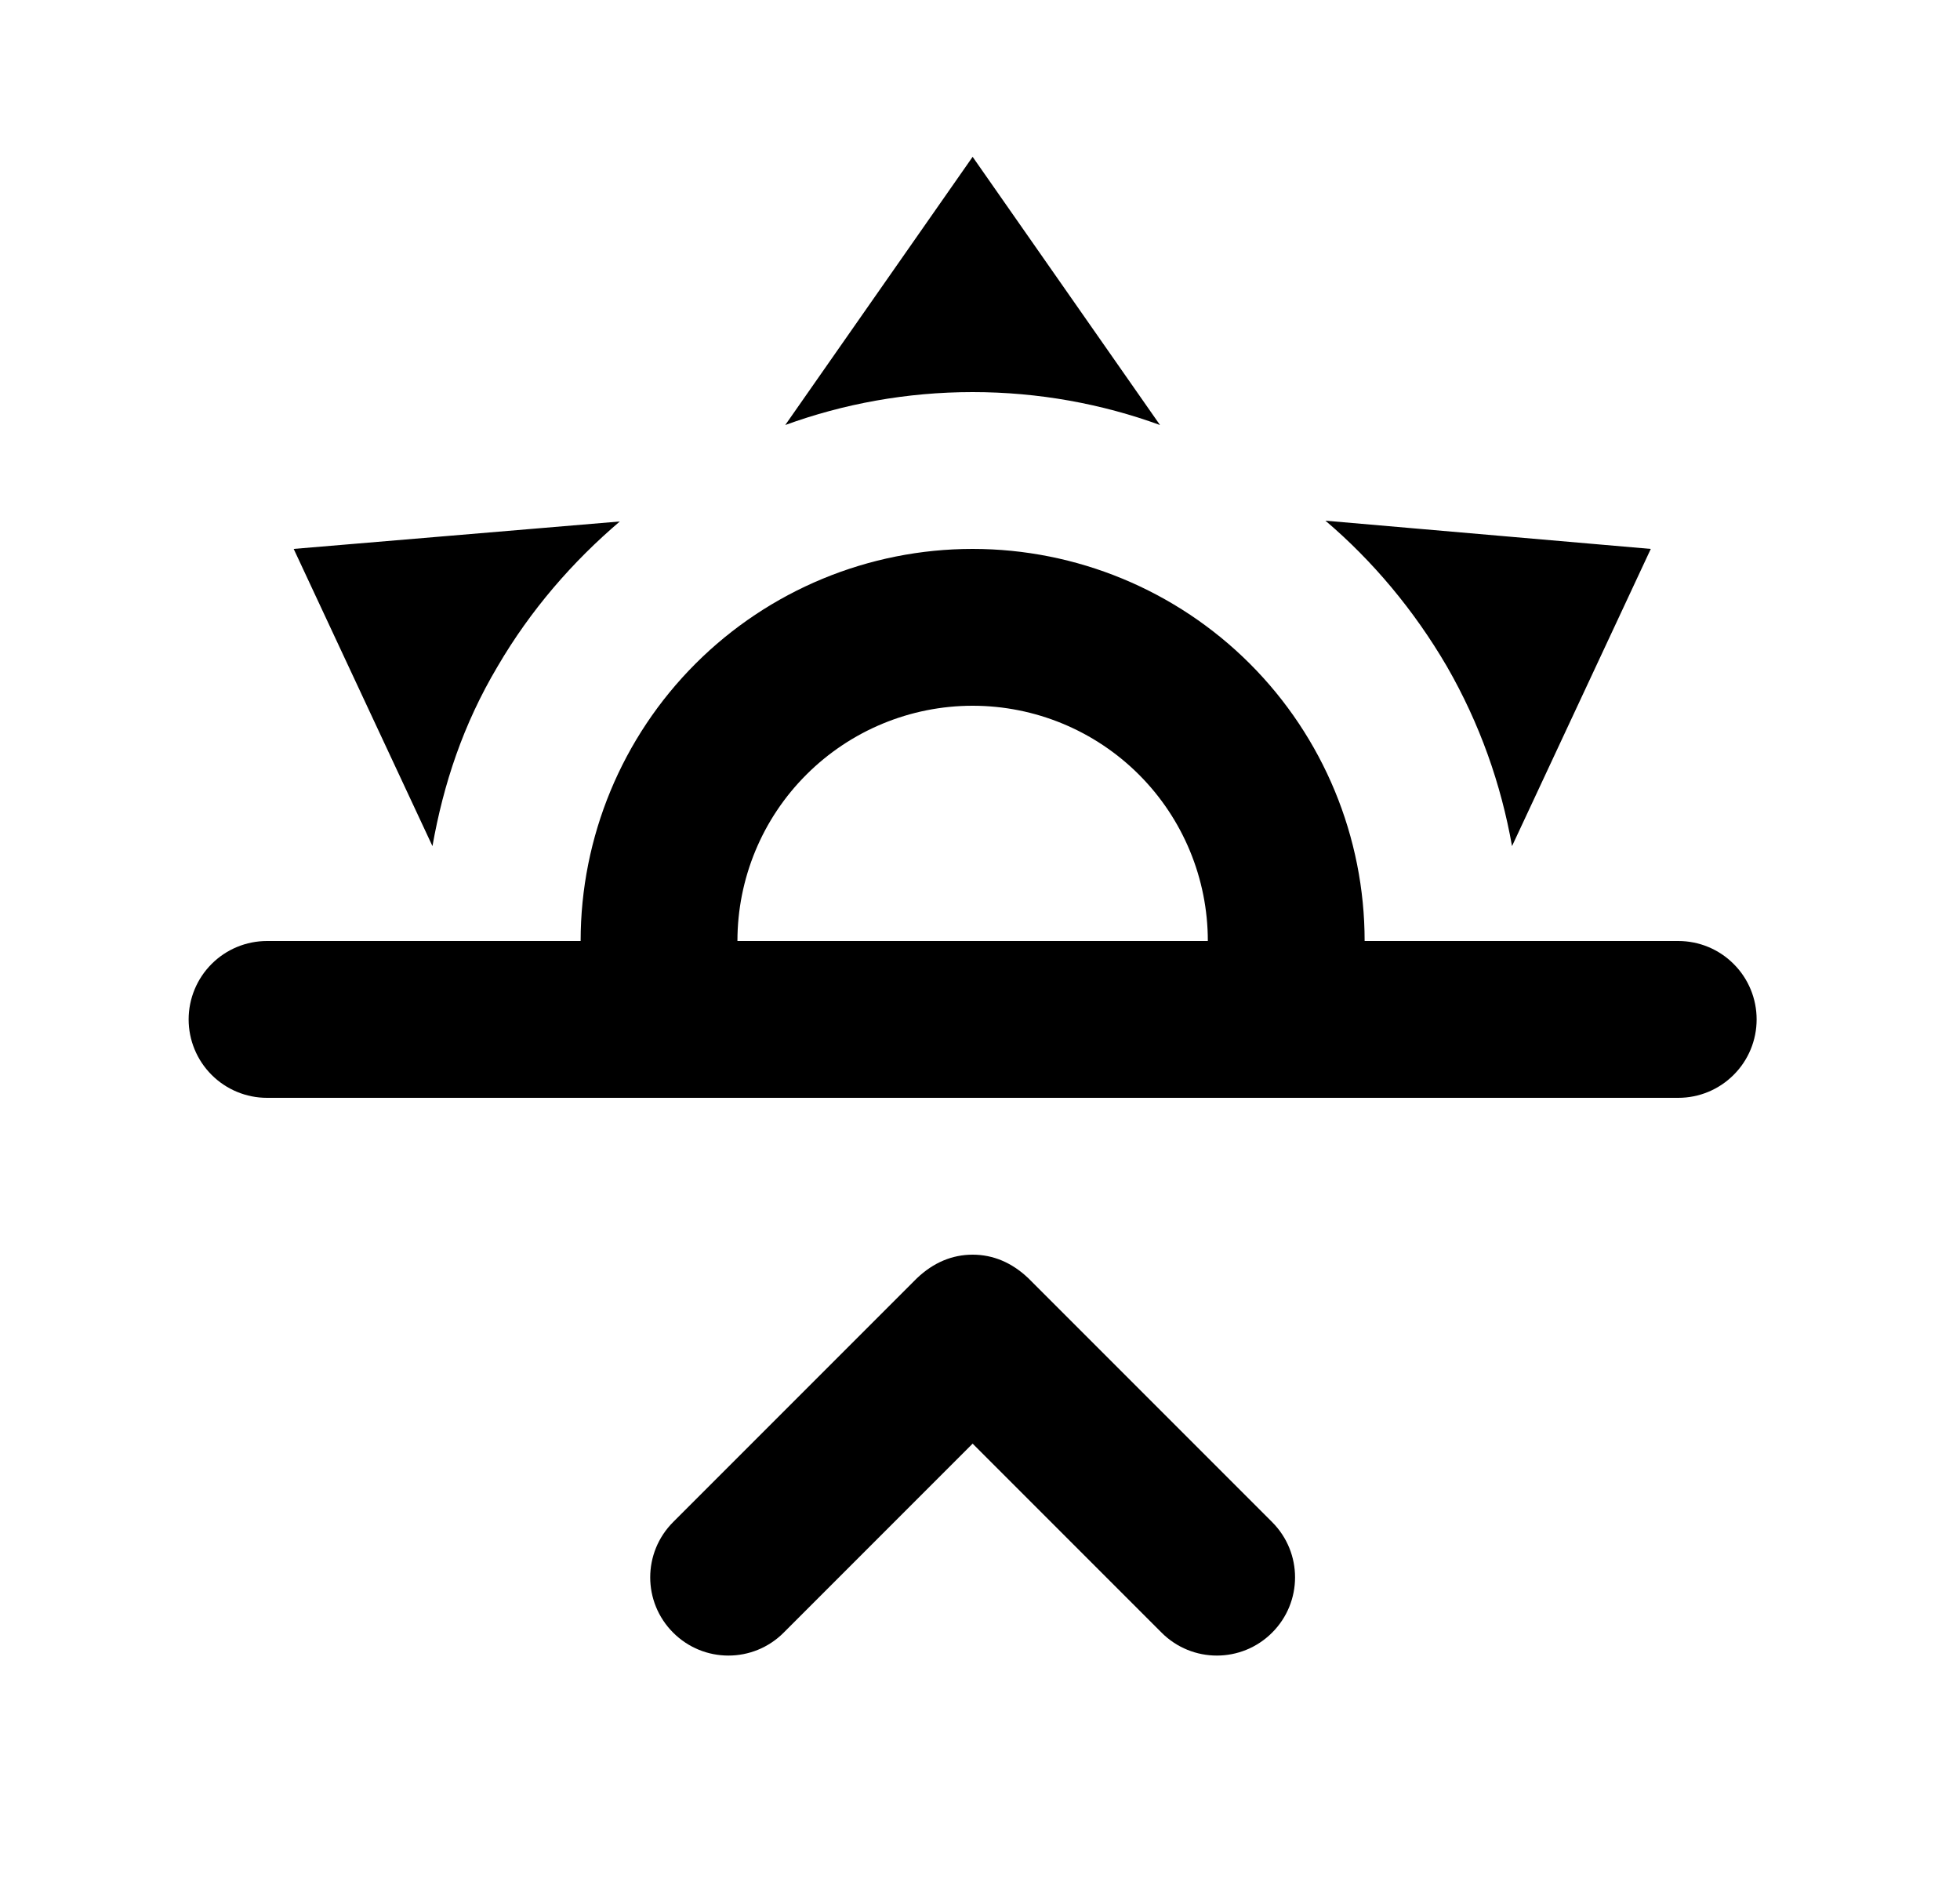 <svg id="1" viewBox="0 0 25 24" xmlns="http://www.w3.org/2000/svg">
<g id="1150">
<path id="Vector" d="M3.406 12H7.406C7.406 10.674 7.933 9.402 8.871 8.464C9.808 7.527 11.08 7 12.406 7C13.732 7 15.004 7.527 15.942 8.464C16.88 9.402 17.406 10.674 17.406 12H21.406C21.672 12 21.926 12.105 22.113 12.293C22.301 12.48 22.406 12.735 22.406 13C22.406 13.265 22.301 13.52 22.113 13.707C21.926 13.895 21.672 14 21.406 14H3.406C3.141 14 2.887 13.895 2.699 13.707C2.512 13.52 2.406 13.265 2.406 13C2.406 12.735 2.512 12.48 2.699 12.293C2.887 12.105 3.141 12 3.406 12ZM15.406 12C15.406 11.204 15.09 10.441 14.528 9.879C13.965 9.316 13.202 9 12.406 9C11.611 9 10.848 9.316 10.285 9.879C9.722 10.441 9.406 11.204 9.406 12H15.406ZM12.406 2L14.796 5.42C14.056 5.15 13.246 5 12.406 5C11.566 5 10.756 5.15 10.016 5.42L12.406 2ZM3.746 7L7.906 6.65C7.306 7.16 6.766 7.78 6.346 8.5C5.906 9.24 5.656 10 5.516 10.79L3.746 7ZM21.056 7L19.286 10.79C19.146 10 18.876 9.23 18.456 8.5C18.036 7.78 17.506 7.15 16.906 6.64L21.056 7ZM13.116 16.3L16.226 19.41C16.616 19.8 16.616 20.43 16.226 20.82C15.836 21.21 15.206 21.21 14.816 20.82L12.406 18.41L9.996 20.82C9.606 21.21 8.976 21.21 8.586 20.82C8.196 20.43 8.196 19.8 8.586 19.41L11.696 16.3C11.906 16.1 12.146 16 12.406 16C12.666 16 12.906 16.1 13.116 16.3Z"/>
</g>
</svg>
